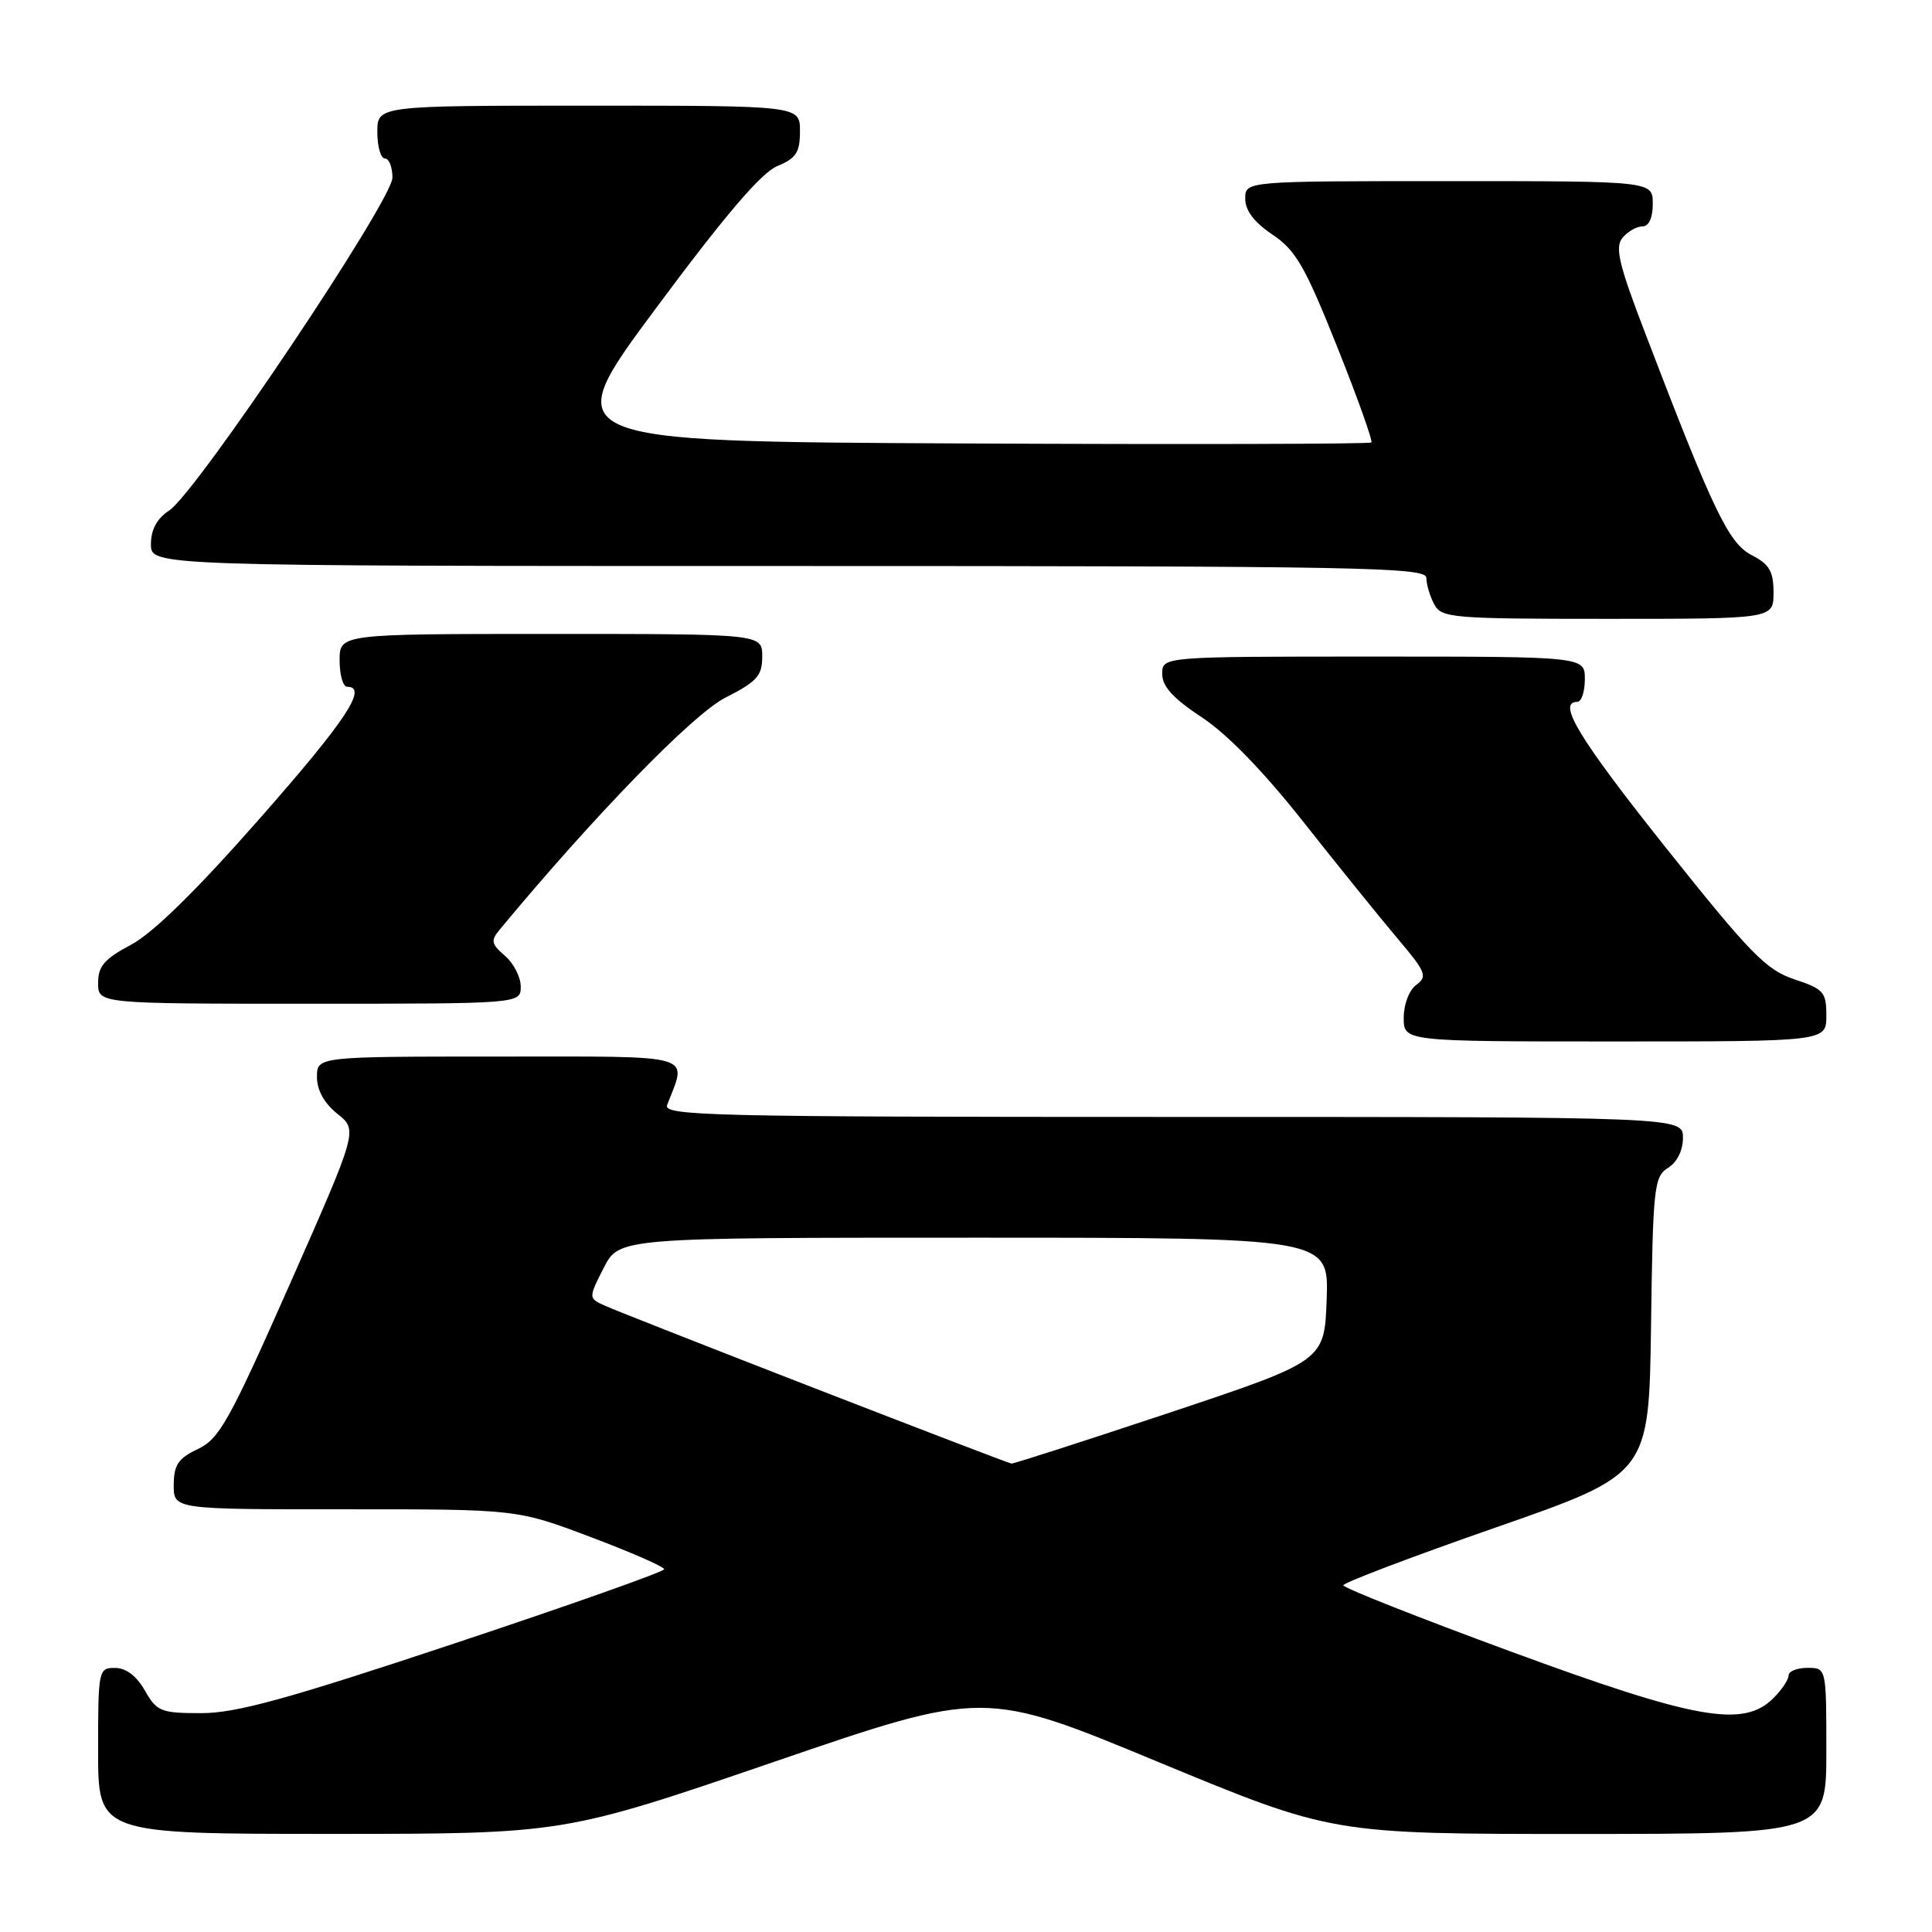 <?xml version="1.0" encoding="UTF-8" standalone="no"?>
<!DOCTYPE svg PUBLIC "-//W3C//DTD SVG 1.1//EN" "http://www.w3.org/Graphics/SVG/1.1/DTD/svg11.dtd" >
<svg xmlns="http://www.w3.org/2000/svg" xmlns:xlink="http://www.w3.org/1999/xlink" version="1.1" viewBox="0 0 256 256">
 <g >
 <path fill="currentColor"
d=" M 102.55 233.46 C 130.41 223.91 130.41 223.91 153.45 233.46 C 176.50 243.01 176.50 243.01 209.25 243.01 C 242.00 243.00 242.00 243.00 242.00 232.00 C 242.00 221.00 242.00 221.00 239.50 221.00 C 238.12 221.00 237.00 221.45 237.00 222.00 C 237.00 222.55 236.10 223.90 235.00 225.00 C 231.02 228.98 224.76 227.87 200.25 218.86 C 188.01 214.36 178.00 210.40 178.00 210.06 C 178.00 209.72 187.11 206.26 198.25 202.38 C 218.50 195.32 218.50 195.32 218.77 175.66 C 219.02 157.30 219.17 155.91 221.02 154.75 C 222.22 154.01 223.00 152.43 223.00 150.76 C 223.00 148.00 223.00 148.00 155.39 148.00 C 93.96 148.00 87.84 147.85 88.40 146.41 C 91.04 139.53 92.68 140.00 66.11 140.00 C 42.00 140.00 42.00 140.00 42.00 142.71 C 42.00 144.46 42.96 146.19 44.71 147.59 C 47.42 149.75 47.42 149.75 38.42 170.12 C 30.39 188.28 29.06 190.66 26.23 192.00 C 23.62 193.23 23.04 194.09 23.02 196.75 C 23.00 200.00 23.00 200.00 45.75 199.99 C 68.50 199.98 68.50 199.98 78.25 203.66 C 83.61 205.68 88.00 207.60 88.00 207.93 C 88.00 208.26 75.50 212.68 60.23 217.76 C 38.05 225.14 31.30 227.00 26.68 227.00 C 21.31 227.00 20.79 226.79 19.20 224.01 C 18.11 222.08 16.70 221.01 15.25 221.01 C 13.05 221.00 13.00 221.26 13.00 232.00 C 13.00 243.00 13.00 243.00 43.84 243.00 C 74.69 243.00 74.69 243.00 102.55 233.46 Z  M 242.00 134.58 C 242.00 131.45 241.65 131.05 237.75 129.76 C 234.03 128.52 231.91 126.35 220.81 112.42 C 209.23 97.88 206.26 93.00 209.00 93.00 C 209.55 93.00 210.00 91.65 210.00 90.00 C 210.00 87.00 210.00 87.00 182.00 87.00 C 154.00 87.00 154.00 87.00 154.00 89.30 C 154.00 90.96 155.44 92.54 159.25 95.05 C 162.61 97.26 167.47 102.27 172.78 109.00 C 177.34 114.78 182.94 121.70 185.21 124.39 C 188.94 128.79 189.18 129.39 187.67 130.50 C 186.72 131.19 186.00 133.08 186.00 134.86 C 186.00 138.00 186.00 138.00 214.00 138.00 C 242.00 138.00 242.00 138.00 242.00 134.58 Z  M 69.00 130.72 C 69.00 129.47 68.06 127.64 66.91 126.65 C 65.09 125.09 65.00 124.64 66.21 123.18 C 78.76 108.05 91.83 94.62 96.09 92.46 C 100.32 90.31 101.00 89.55 101.00 86.98 C 101.00 84.00 101.00 84.00 73.00 84.00 C 45.00 84.00 45.00 84.00 45.00 87.50 C 45.00 89.42 45.45 91.00 46.00 91.00 C 48.81 91.00 45.85 95.47 34.37 108.51 C 26.01 118.01 20.27 123.64 17.37 125.18 C 13.83 127.06 13.00 128.02 13.00 130.25 C 13.00 133.00 13.00 133.00 41.00 133.00 C 69.00 133.00 69.00 133.00 69.00 130.72 Z  M 235.00 78.53 C 235.00 75.71 234.46 74.77 232.11 73.56 C 229.06 71.98 227.04 67.79 218.04 44.26 C 214.49 35.02 213.96 32.76 214.99 31.51 C 215.68 30.68 216.86 30.00 217.62 30.00 C 218.49 30.00 219.00 28.88 219.00 27.00 C 219.00 24.00 219.00 24.00 192.00 24.00 C 165.00 24.00 165.00 24.00 165.00 26.33 C 165.00 27.90 166.19 29.46 168.60 31.08 C 171.69 33.15 172.92 35.28 177.15 45.87 C 179.87 52.67 181.92 58.41 181.71 58.63 C 181.49 58.84 157.13 58.90 127.56 58.76 C 73.80 58.50 73.80 58.50 86.89 40.88 C 96.04 28.55 100.88 22.88 102.99 22.01 C 105.50 20.97 106.00 20.19 106.00 17.38 C 106.00 14.00 106.00 14.00 78.00 14.00 C 50.00 14.00 50.00 14.00 50.00 17.50 C 50.00 19.43 50.45 21.00 51.00 21.00 C 51.55 21.00 52.00 22.14 52.00 23.53 C 52.00 26.55 26.03 65.28 22.41 67.65 C 20.79 68.72 20.00 70.17 20.00 72.12 C 20.00 75.00 20.00 75.00 104.50 75.00 C 180.52 75.00 189.00 75.16 189.00 76.57 C 189.00 77.43 189.47 79.00 190.04 80.07 C 191.01 81.89 192.34 82.00 213.04 82.00 C 235.00 82.00 235.00 82.00 235.00 78.53 Z  M 108.00 183.97 C 93.97 178.52 81.48 173.61 80.22 173.04 C 77.95 172.02 77.95 172.02 79.99 168.01 C 82.04 164.00 82.04 164.00 129.06 164.00 C 176.08 164.00 176.08 164.00 175.79 172.17 C 175.50 180.33 175.50 180.33 155.02 187.17 C 143.75 190.92 134.30 193.97 134.02 193.93 C 133.73 193.90 122.03 189.41 108.00 183.97 Z "/>
</g>
</svg>